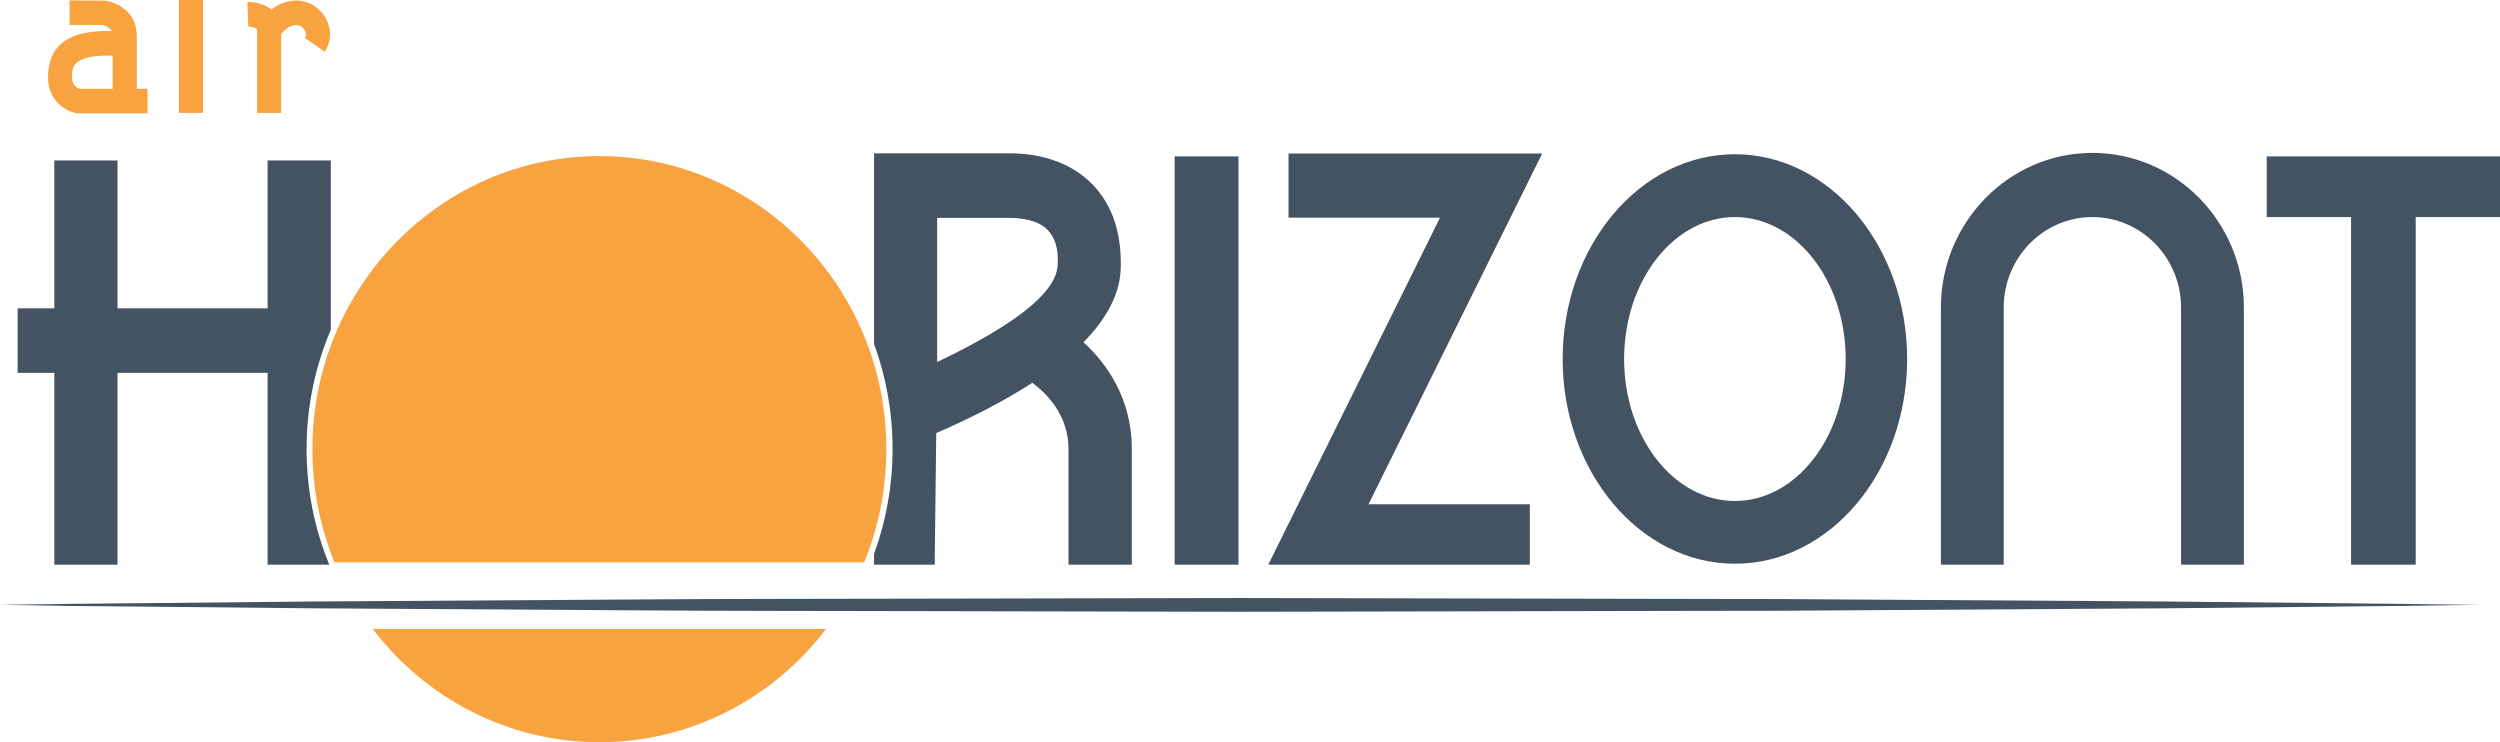 <svg width="192" height="57" viewBox="0 0 192 57" fill="none" xmlns="http://www.w3.org/2000/svg">
<g clip-path="url(#clip0_1228_2313)">
<path d="M25.406 25.322V12.326H20.551V23.682H9.027V12.326H4.172V23.682H1.352V28.634H4.172V43.365H9.027V28.634H20.551V43.365H25.288C24.164 40.629 23.544 37.632 23.544 34.478C23.544 31.221 24.212 28.129 25.406 25.322ZM81.22 20.441C81.094 22.065 79.13 24.384 71.974 27.806V16.734H77.512C78.282 16.734 79.688 16.852 80.466 17.665C81 18.233 81.33 19.084 81.22 20.441ZM82.068 43.365H86.923V34.478C86.923 30.543 84.936 27.869 83.215 26.284C85.061 24.399 86.028 22.499 86.075 20.575C86.145 17.909 85.431 15.764 83.946 14.211C82.43 12.618 80.199 11.774 77.512 11.774H67.127V26.41C68.046 28.926 68.549 31.639 68.549 34.478C68.549 37.317 68.046 40.037 67.127 42.545V43.365H71.785L71.903 33.263C74.81 31.994 77.269 30.708 79.28 29.399C80.301 30.148 82.061 31.82 82.061 34.478V43.365H82.068ZM90.215 43.365H95.117V12.01H90.215V43.365ZM105.101 38.728L118.44 11.79H98.958V16.718H110.592L97.403 43.365H117.49V38.728H105.101ZM141.748 27.57C141.748 33.587 137.93 38.476 133.24 38.476C128.55 38.476 124.732 33.587 124.732 27.57C124.732 21.56 128.55 16.671 133.24 16.671C137.93 16.671 141.748 21.56 141.748 27.57ZM146.469 27.57C146.469 18.895 140.53 11.845 133.24 11.845C125.942 11.845 120.011 18.903 120.011 27.57C120.011 36.236 125.95 43.294 133.24 43.294C140.53 43.302 146.469 36.244 146.469 27.57ZM167.506 43.365H172.33V23.619C172.33 17.073 167.114 11.742 160.696 11.742C154.285 11.742 149.061 17.073 149.061 23.619V43.365H153.885V23.619C153.885 19.786 156.941 16.671 160.696 16.671C164.451 16.671 167.506 19.794 167.506 23.619V43.365ZM192 16.671V12.01H174.082V16.671H180.563V43.365H185.527V16.671H192Z" fill="#445362"/>
<path d="M8.652 6.821H6.091C5.926 6.75 5.534 6.545 5.534 5.954C5.534 5.165 5.534 4.266 8.377 4.266L8.652 4.274V6.821ZM10.498 2.673C10.498 0.883 8.912 0.173 8.079 0.047L5.345 0.031V1.916H7.859C8 1.948 8.409 2.066 8.582 2.374H8.393C6.374 2.374 3.688 2.744 3.688 5.946C3.688 7.728 5.039 8.509 5.754 8.675L5.856 8.698H9.579H10.506H11.331V6.821H10.506V2.673H10.498Z" fill="#F9A240"/>
<path d="M15.588 0H13.742V8.667H15.588V0Z" fill="#F9A240"/>
<path d="M25.057 1.475C24.601 0.607 23.713 0.039 22.779 0.039C21.985 0.039 21.341 0.339 20.846 0.733C20.116 0.126 19.118 0.15 19 0.158L19.071 2.042C19.251 2.042 19.581 2.098 19.699 2.216C19.715 2.224 19.746 2.255 19.746 2.389V8.675H21.592V2.65C21.765 2.397 22.158 1.924 22.779 1.924C23.022 1.924 23.289 2.106 23.423 2.358C23.533 2.563 23.525 2.752 23.415 2.918L24.947 3.975C25.434 3.225 25.481 2.295 25.057 1.475Z" fill="#F9A240"/>
<path d="M0 46.449L5.947 46.37L11.901 46.315L23.795 46.196L47.59 46.046C55.516 45.983 63.45 45.999 71.384 45.975L95.179 45.928L118.974 45.975L130.875 45.999L136.822 46.007L142.769 46.046L166.563 46.196L178.457 46.315L184.411 46.378L190.358 46.456L184.411 46.535L178.457 46.598L166.563 46.717L142.769 46.867L136.822 46.906L130.875 46.914L118.974 46.938L95.179 46.985L71.384 46.938C63.458 46.914 55.524 46.93 47.59 46.867L23.795 46.717L11.901 46.598L5.947 46.543L0 46.449Z" fill="#445362"/>
<path d="M28.627 48.302C32.657 53.593 38.957 57 46.035 57C53.113 57 59.413 53.593 63.443 48.302H28.627ZM23.992 34.493C23.992 37.577 24.597 40.518 25.697 43.192H66.366C67.465 40.518 68.07 37.577 68.07 34.493C68.07 22.065 58.204 11.987 46.027 11.987C33.867 11.987 23.992 22.065 23.992 34.493Z" fill="#F9A240"/>
</g>
<defs>
<clipPath id="clip0_1228_2313">
<rect width="192" height="57" fill="white"/>
</clipPath>
</defs>
</svg>
